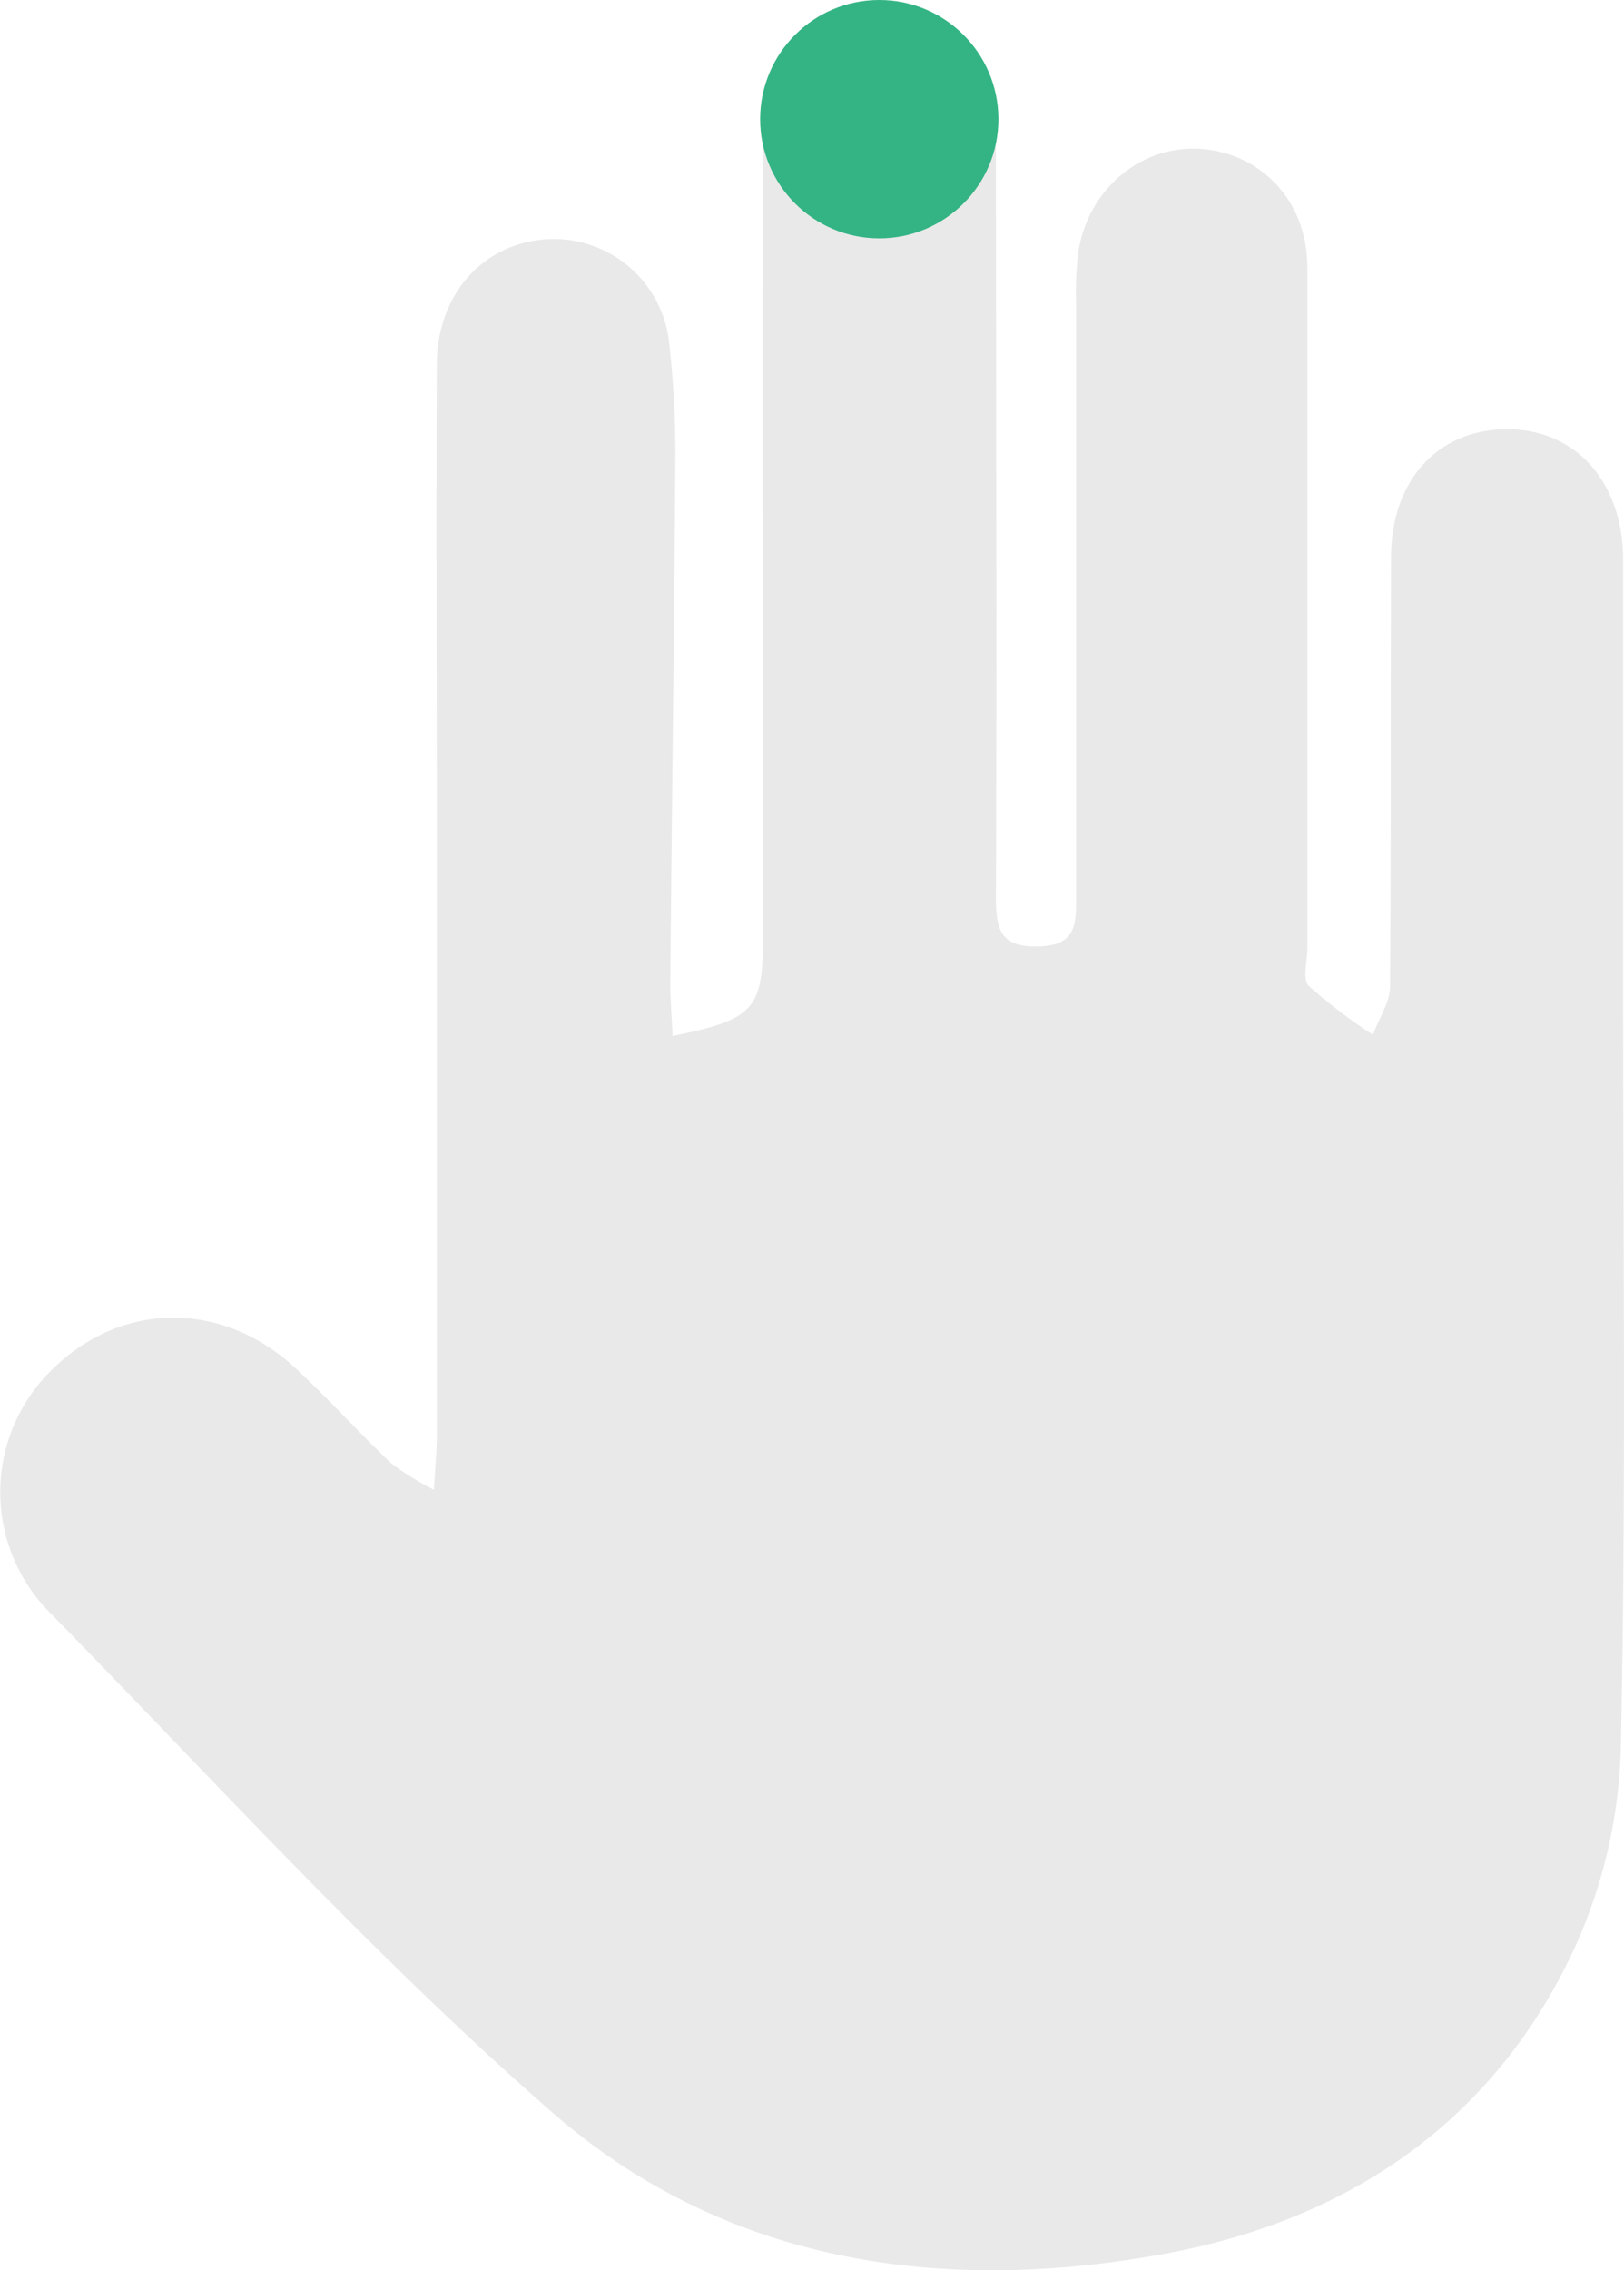 <svg id="Capa_1" data-name="Capa 1" xmlns="http://www.w3.org/2000/svg" viewBox="0 0 143.14 200"><defs><style>.cls-1{fill:#e9e9e9;}.cls-2{fill:#34b484;}</style></defs><title>3</title><path class="cls-1" d="M79.28,91.27c-.08-1.89-.22-3.4-.2-4.91.14-15.46.35-30.92.45-46.37a86.5,86.5,0,0,0-.6-10.18,10.23,10.23,0,0,0-10.81-8.73c-5.58.41-9.58,4.84-9.62,11-.07,13.91,0,27.82,0,41.73q0,26.39,0,52.78c0,1.24-.13,2.49-.25,4.66a23.93,23.93,0,0,1-3.76-2.32c-2.88-2.73-5.54-5.69-8.45-8.39-6.47-6-15.32-5.89-21.42.1a15.05,15.05,0,0,0-.21,21.45C39,157,53.05,172.48,68.72,186.15c15.18,13.23,34.21,16,53.68,12.46,16.31-2.92,29.27-11.59,36.39-27A45.38,45.38,0,0,0,162.86,154c.47-22.11.2-44.23.2-66.34q0-19.17,0-38.32c0-6.85-4.17-11.55-10.27-11.52S142.64,42.38,142.61,49c-.05,12.63,0,25.26-.09,37.89,0,1.43-1,2.85-1.5,4.28a48.33,48.33,0,0,1-5.67-4.31c-.57-.57-.12-2.18-.12-3.32,0-20,0-40,0-60,0-5.69-3.9-9.92-9.18-10.4s-10.08,3.35-11,9a29.06,29.06,0,0,0-.2,4.67q0,26.19,0,52.37c0,2.34-.07,4.09-3.23,4.2-3.45.13-3.85-1.48-3.84-4.39.09-22.14,0-44.28,0-66.42A19.47,19.47,0,0,0,107.46,8,10.28,10.28,0,0,0,96.36.08c-5.21.54-9.09,4.75-9.11,10.52-.09,24.12,0,48.25,0,72.38C87.2,88.91,86.39,89.85,79.28,91.27Z" transform="translate(-20)"/><circle class="cls-2" cx="77.5" cy="10.5" r="10.5"/></svg>